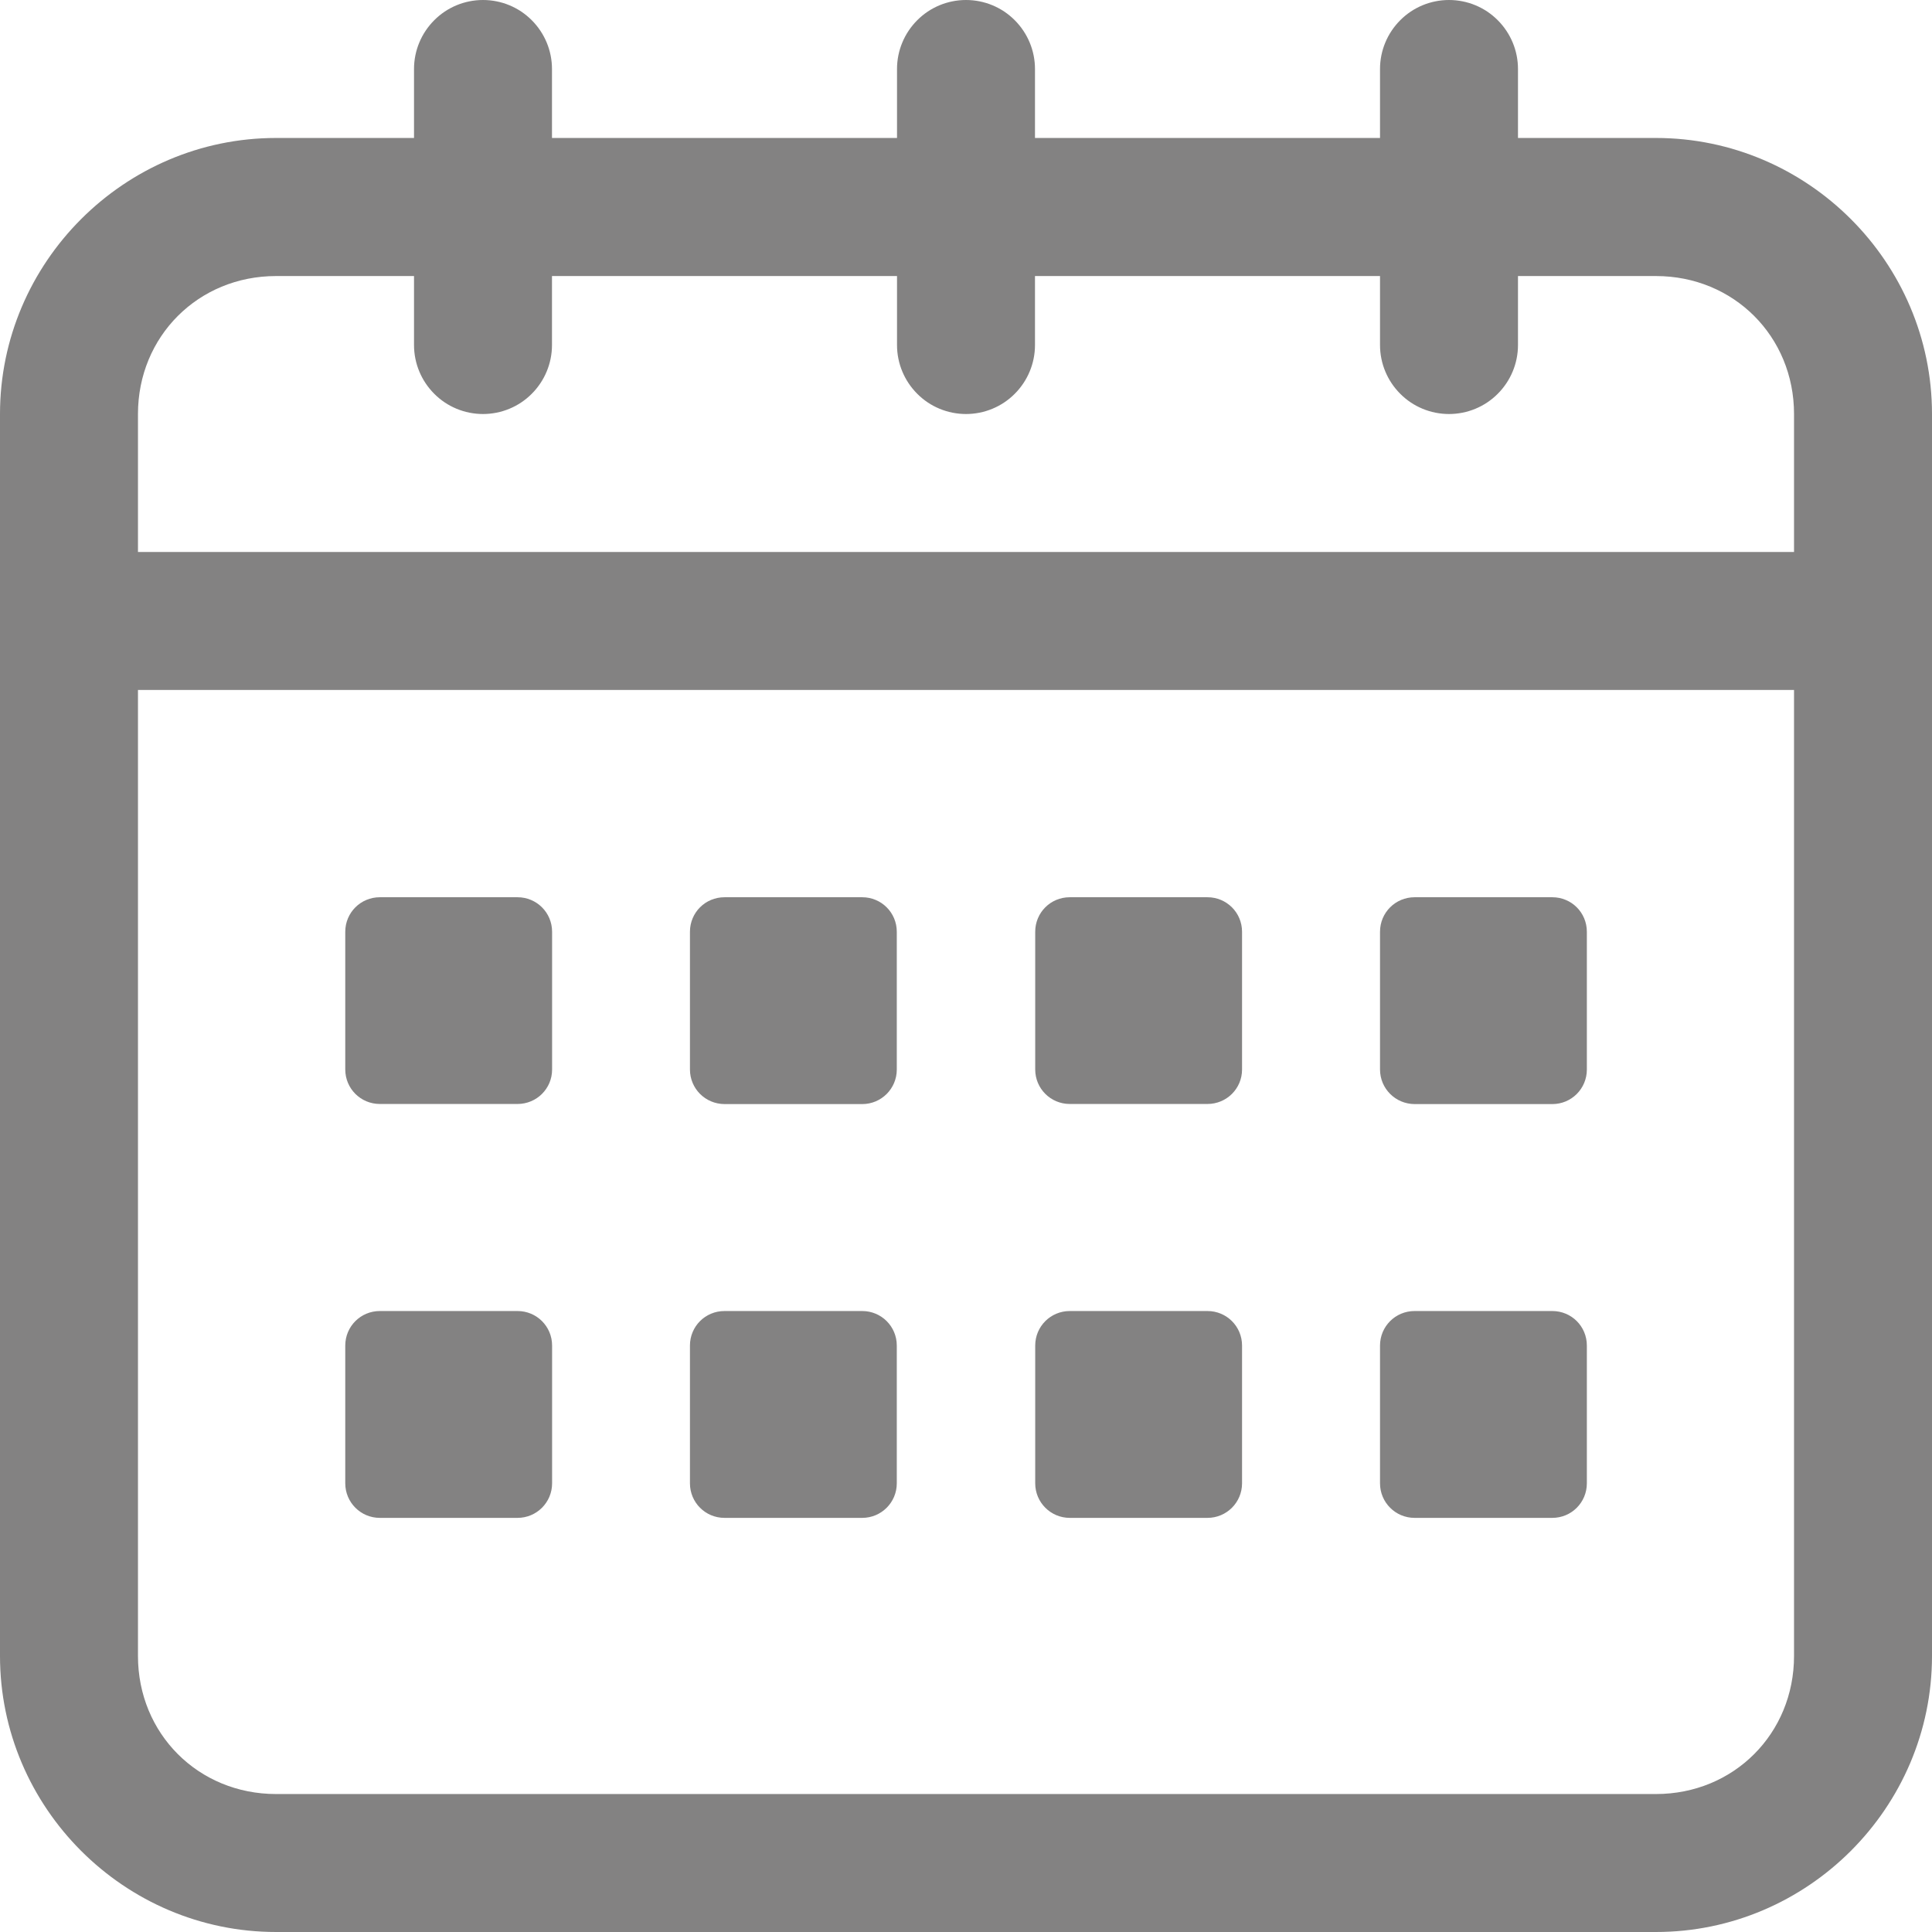 <svg width="17" height="17" viewBox="0 0 17 17" fill="none" xmlns="http://www.w3.org/2000/svg">
<path d="M4.25 0C4.089 0 3.934 0.064 3.821 0.178C3.707 0.292 3.643 0.446 3.643 0.607V1.214H2.429C1.094 1.214 0 2.308 0 3.643V14.571C0 15.906 1.094 17 2.429 17H14.571C15.906 17 17 15.906 17 14.571V3.643C17 2.308 15.906 1.214 14.571 1.214H13.357V0.607C13.357 0.446 13.293 0.292 13.179 0.178C13.066 0.064 12.911 0 12.75 0C12.589 0 12.434 0.064 12.321 0.178C12.207 0.292 12.143 0.446 12.143 0.607V1.214H9.107V0.607C9.107 0.446 9.043 0.292 8.929 0.178C8.816 0.064 8.661 0 8.5 0C8.339 0 8.184 0.064 8.071 0.178C7.957 0.292 7.893 0.446 7.893 0.607V1.214H4.857V0.607C4.857 0.446 4.793 0.292 4.679 0.178C4.566 0.064 4.411 0 4.25 0ZM2.429 2.429H3.643V3.036C3.643 3.197 3.707 3.351 3.821 3.465C3.934 3.579 4.089 3.643 4.25 3.643C4.411 3.643 4.566 3.579 4.679 3.465C4.793 3.351 4.857 3.197 4.857 3.036V2.429H7.893V3.036C7.893 3.197 7.957 3.351 8.071 3.465C8.184 3.579 8.339 3.643 8.5 3.643C8.661 3.643 8.816 3.579 8.929 3.465C9.043 3.351 9.107 3.197 9.107 3.036V2.429H12.143V3.036C12.143 3.197 12.207 3.351 12.321 3.465C12.434 3.579 12.589 3.643 12.75 3.643C12.911 3.643 13.066 3.579 13.179 3.465C13.293 3.351 13.357 3.197 13.357 3.036V2.429H14.571C15.255 2.429 15.786 2.96 15.786 3.643V4.857H1.214V3.643C1.214 2.96 1.745 2.429 2.429 2.429ZM1.214 6.071H15.786V14.571C15.786 15.255 15.255 15.786 14.571 15.786H2.429C1.745 15.786 1.214 15.255 1.214 14.571V6.071Z" fill="#838282"/>
<path d="M3.342 7.895H4.554C4.722 7.895 4.858 8.03 4.858 8.199V9.411C4.858 9.579 4.722 9.714 4.554 9.714H3.342C3.174 9.714 3.038 9.579 3.038 9.41V8.199C3.038 8.03 3.174 7.895 3.342 7.895Z" fill="#838282"/>
<path d="M6.375 7.895H7.587C7.755 7.895 7.891 8.03 7.891 8.199V9.411C7.891 9.579 7.755 9.715 7.587 9.715H6.375C6.206 9.714 6.071 9.579 6.071 9.41V8.199C6.071 8.03 6.206 7.895 6.375 7.895Z" fill="#838282"/>
<path d="M9.413 7.895H10.625C10.793 7.895 10.929 8.03 10.929 8.199V9.411C10.929 9.579 10.793 9.714 10.625 9.714H9.413C9.245 9.714 9.109 9.579 9.109 9.41V8.199C9.109 8.03 9.244 7.895 9.413 7.895Z" fill="#838282"/>
<path d="M12.447 7.895H13.659C13.828 7.895 13.963 8.03 13.963 8.199V9.411C13.963 9.579 13.828 9.715 13.659 9.715H12.447C12.279 9.714 12.143 9.579 12.143 9.41V8.199C12.143 8.03 12.279 7.895 12.447 7.895Z" fill="#838282"/>
<path d="M3.342 11.536H4.554C4.722 11.536 4.858 11.671 4.858 11.84V13.052C4.858 13.22 4.722 13.356 4.554 13.356L3.342 13.356C3.174 13.356 3.038 13.22 3.038 13.052V11.84C3.038 11.671 3.174 11.536 3.342 11.536Z" fill="#838282"/>
<path d="M6.375 11.536H7.587C7.755 11.536 7.891 11.671 7.891 11.84V13.052C7.891 13.22 7.755 13.356 7.587 13.356H6.375C6.206 13.356 6.071 13.22 6.071 13.052V11.84C6.071 11.671 6.206 11.536 6.375 11.536Z" fill="#838282"/>
<path d="M9.413 11.536H10.625C10.793 11.536 10.929 11.671 10.929 11.84V13.052C10.929 13.22 10.793 13.356 10.625 13.356H9.413C9.245 13.356 9.109 13.22 9.109 13.052V11.84C9.109 11.671 9.245 11.536 9.413 11.536Z" fill="#838282"/>
<path d="M12.447 11.536H13.659C13.828 11.536 13.963 11.671 13.963 11.84V13.052C13.963 13.22 13.828 13.356 13.659 13.356H12.447C12.279 13.356 12.143 13.22 12.143 13.052V11.84C12.143 11.671 12.279 11.536 12.447 11.536Z" fill="#838282"/>
</svg>
